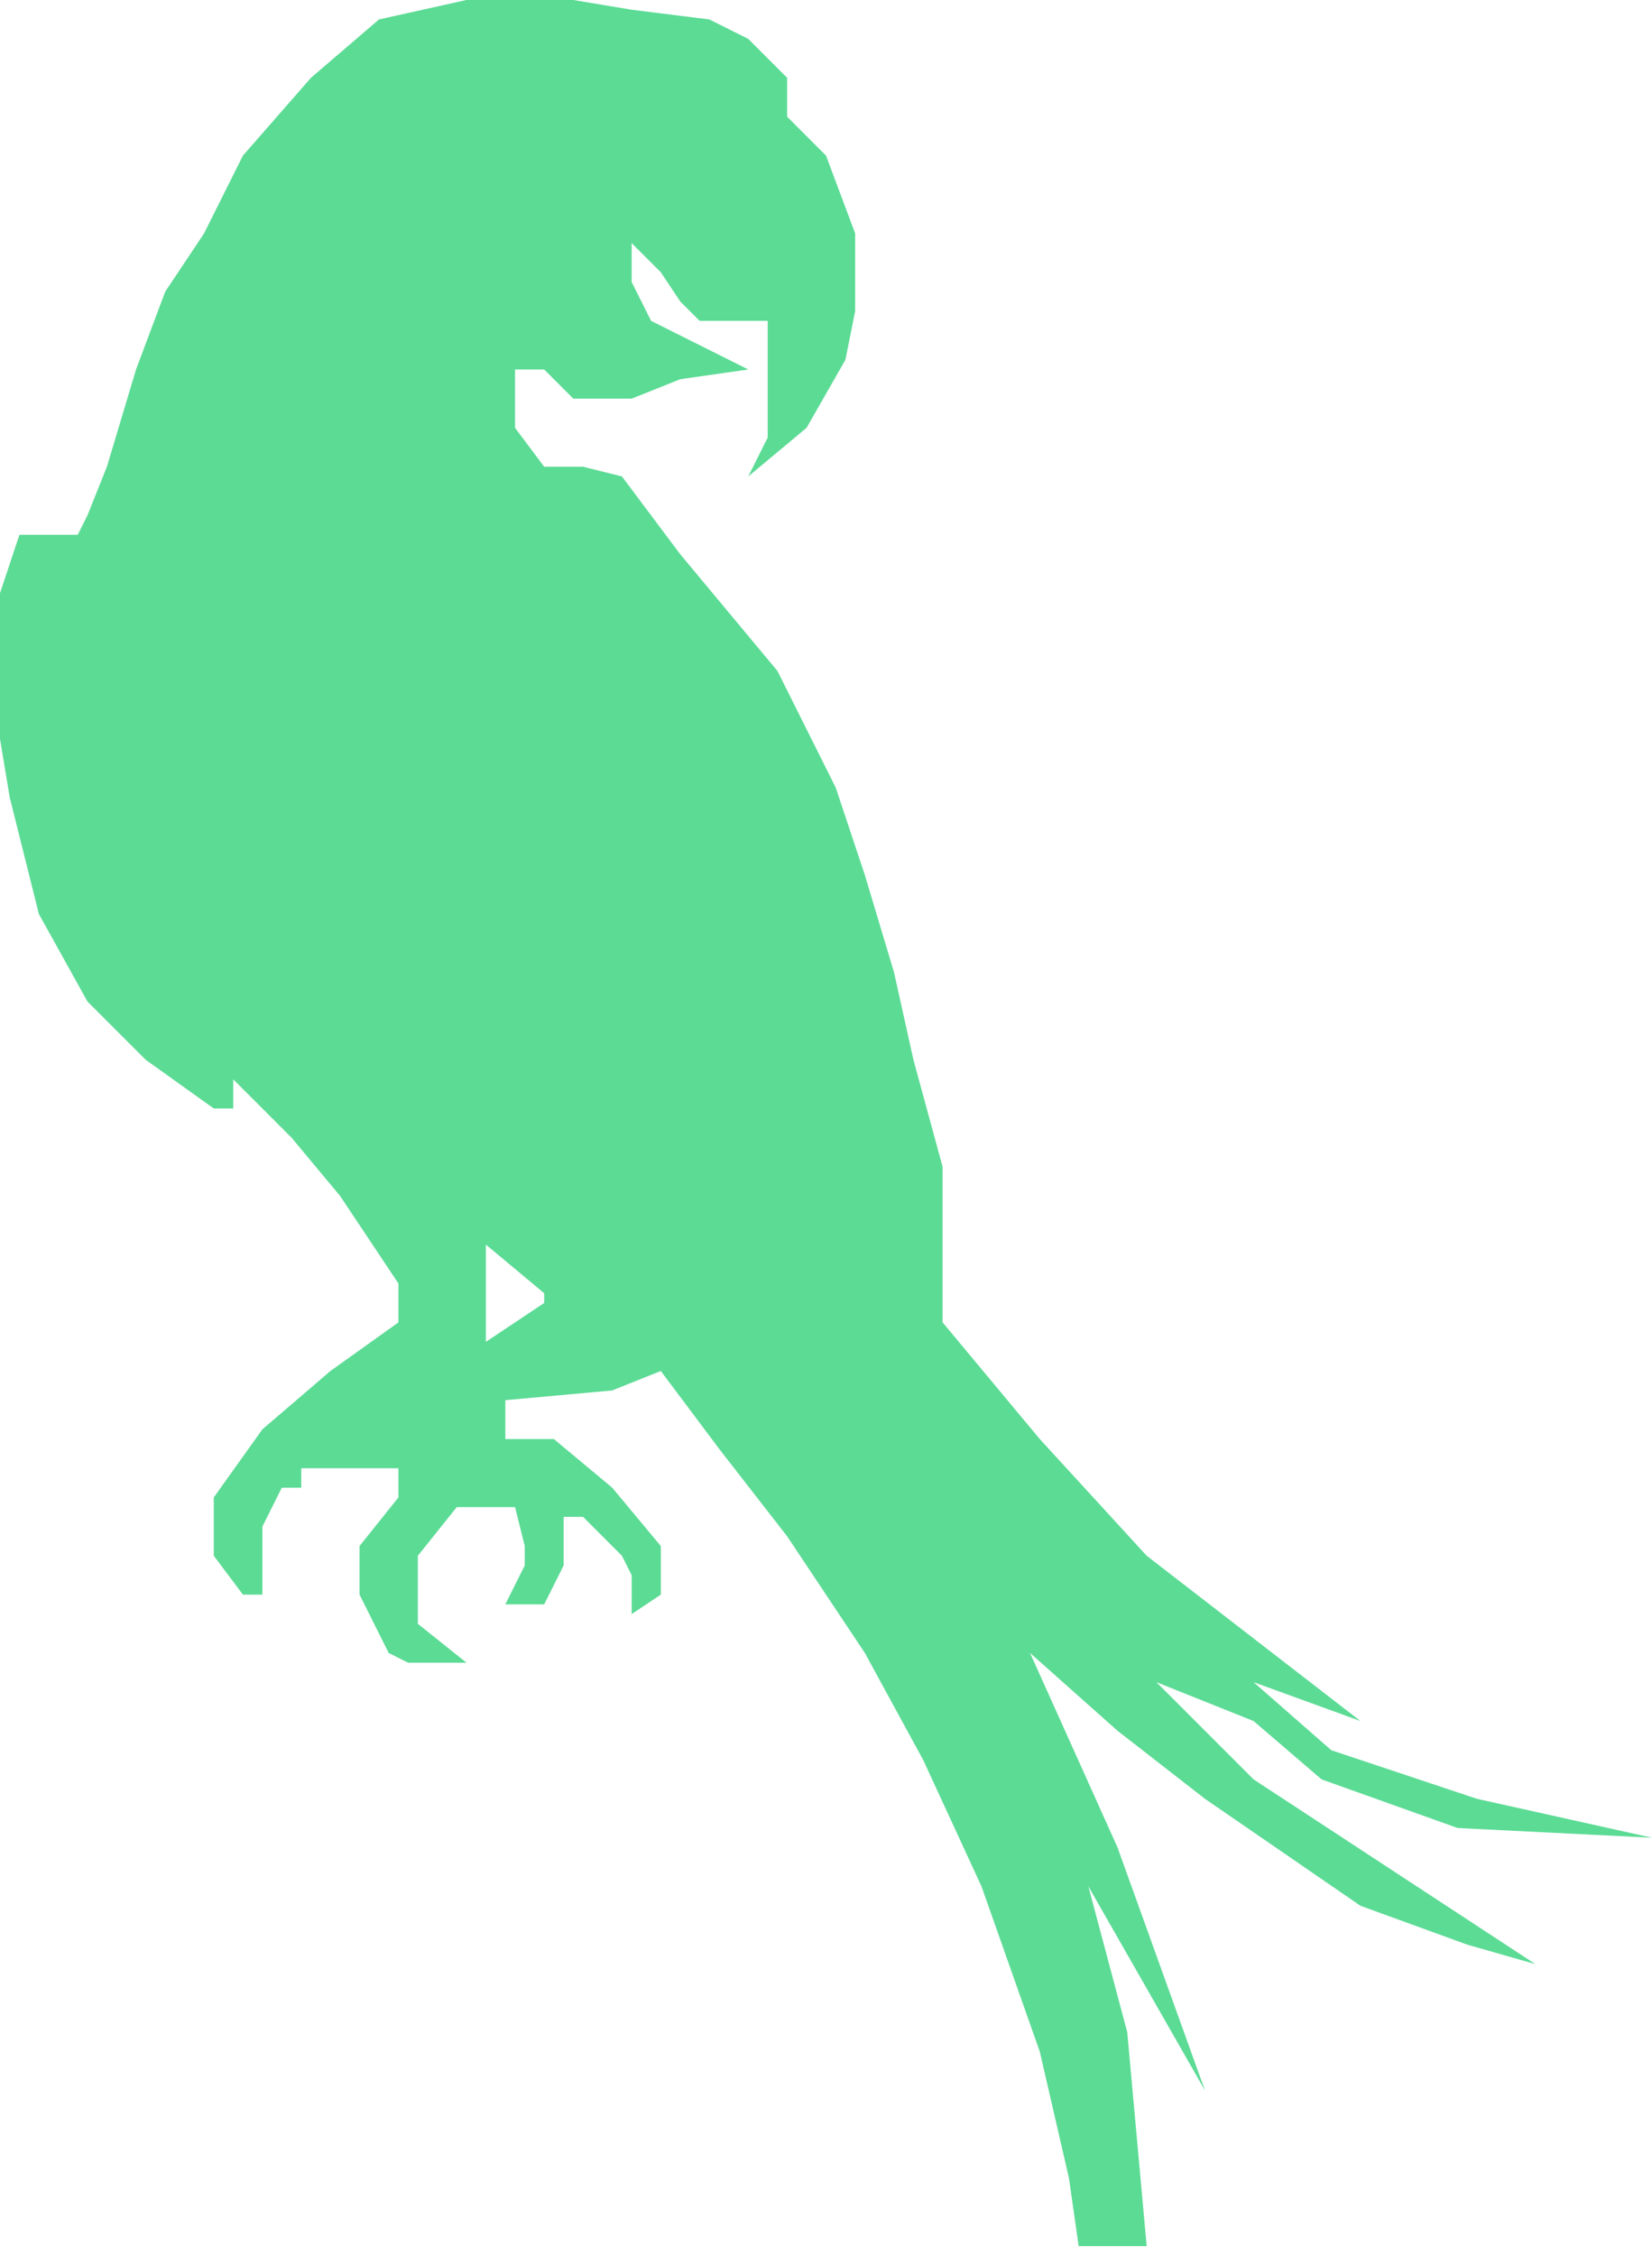 <svg width="85" height="116" viewBox="0 0 85 116" fill="none" xmlns="http://www.w3.org/2000/svg">
<path fill-rule="evenodd" clip-rule="evenodd" d="M47 54.5L46 50L44.5 45L43 40.5L40 34.5L35 28.5L32 24.5L30 24H28L26.5 22V20V19H28L29.5 20.5H32.5L35 19.5L38.5 19L33.5 16.5L32.5 14.5V12.5L34 14L35 15.5L36 16.5H39.5V20V22.5L38.5 24.5L41.5 22L43.5 18.5L44 16V12L42.5 8L40.5 6V4L38.5 2L36.5 1L32.5 0.5L29.5 0H24L19.5 1L16 4L12.5 8L10.5 12L8.5 15L7 19L5.5 24L4.5 26.5L4 27.5H1L0 30.5V38L0.5 41L2 47L4.5 51.5L7.5 54.5L11 57H12V55.5L15 58.5L17.5 61.5L20.5 66V68L17 70.5L13.5 73.5L11 77V80L12.5 82H13.5V78.5L14.5 76.5H15.5V75.5H20.5V77L18.5 79.5V82L20 85L21 85.5H24L21.5 83.5V80L23.5 77.5H26.5L27 79.5V80.5L26 82.5H28L29 80.5V79V78H30L32 80L32.5 81V83L34 82V79.5L31.5 76.5L28.5 74H26V73V72L31.5 71.5L34 70.5L37 74.5L40.5 79L44.5 85L47.5 90.5L50.5 97L53.5 105.5L55 112L55.5 115.5H59L58 104.5L56 97L62 107.5L57.5 95L53 85L57.5 89L62 92.5L70 98L75.5 100L79 101L64.5 91.5L59.5 86.5L64.5 88.5L68 91.5L75 94L85 94.5L76 92.5L68.5 90L64.5 86.5L70 88.5L59 80L53.5 74L48.5 68V60L47 54.5ZM28 66.5V67L25 69V64L28 66.5Z" fill="#5CDB95"/>
</svg>

